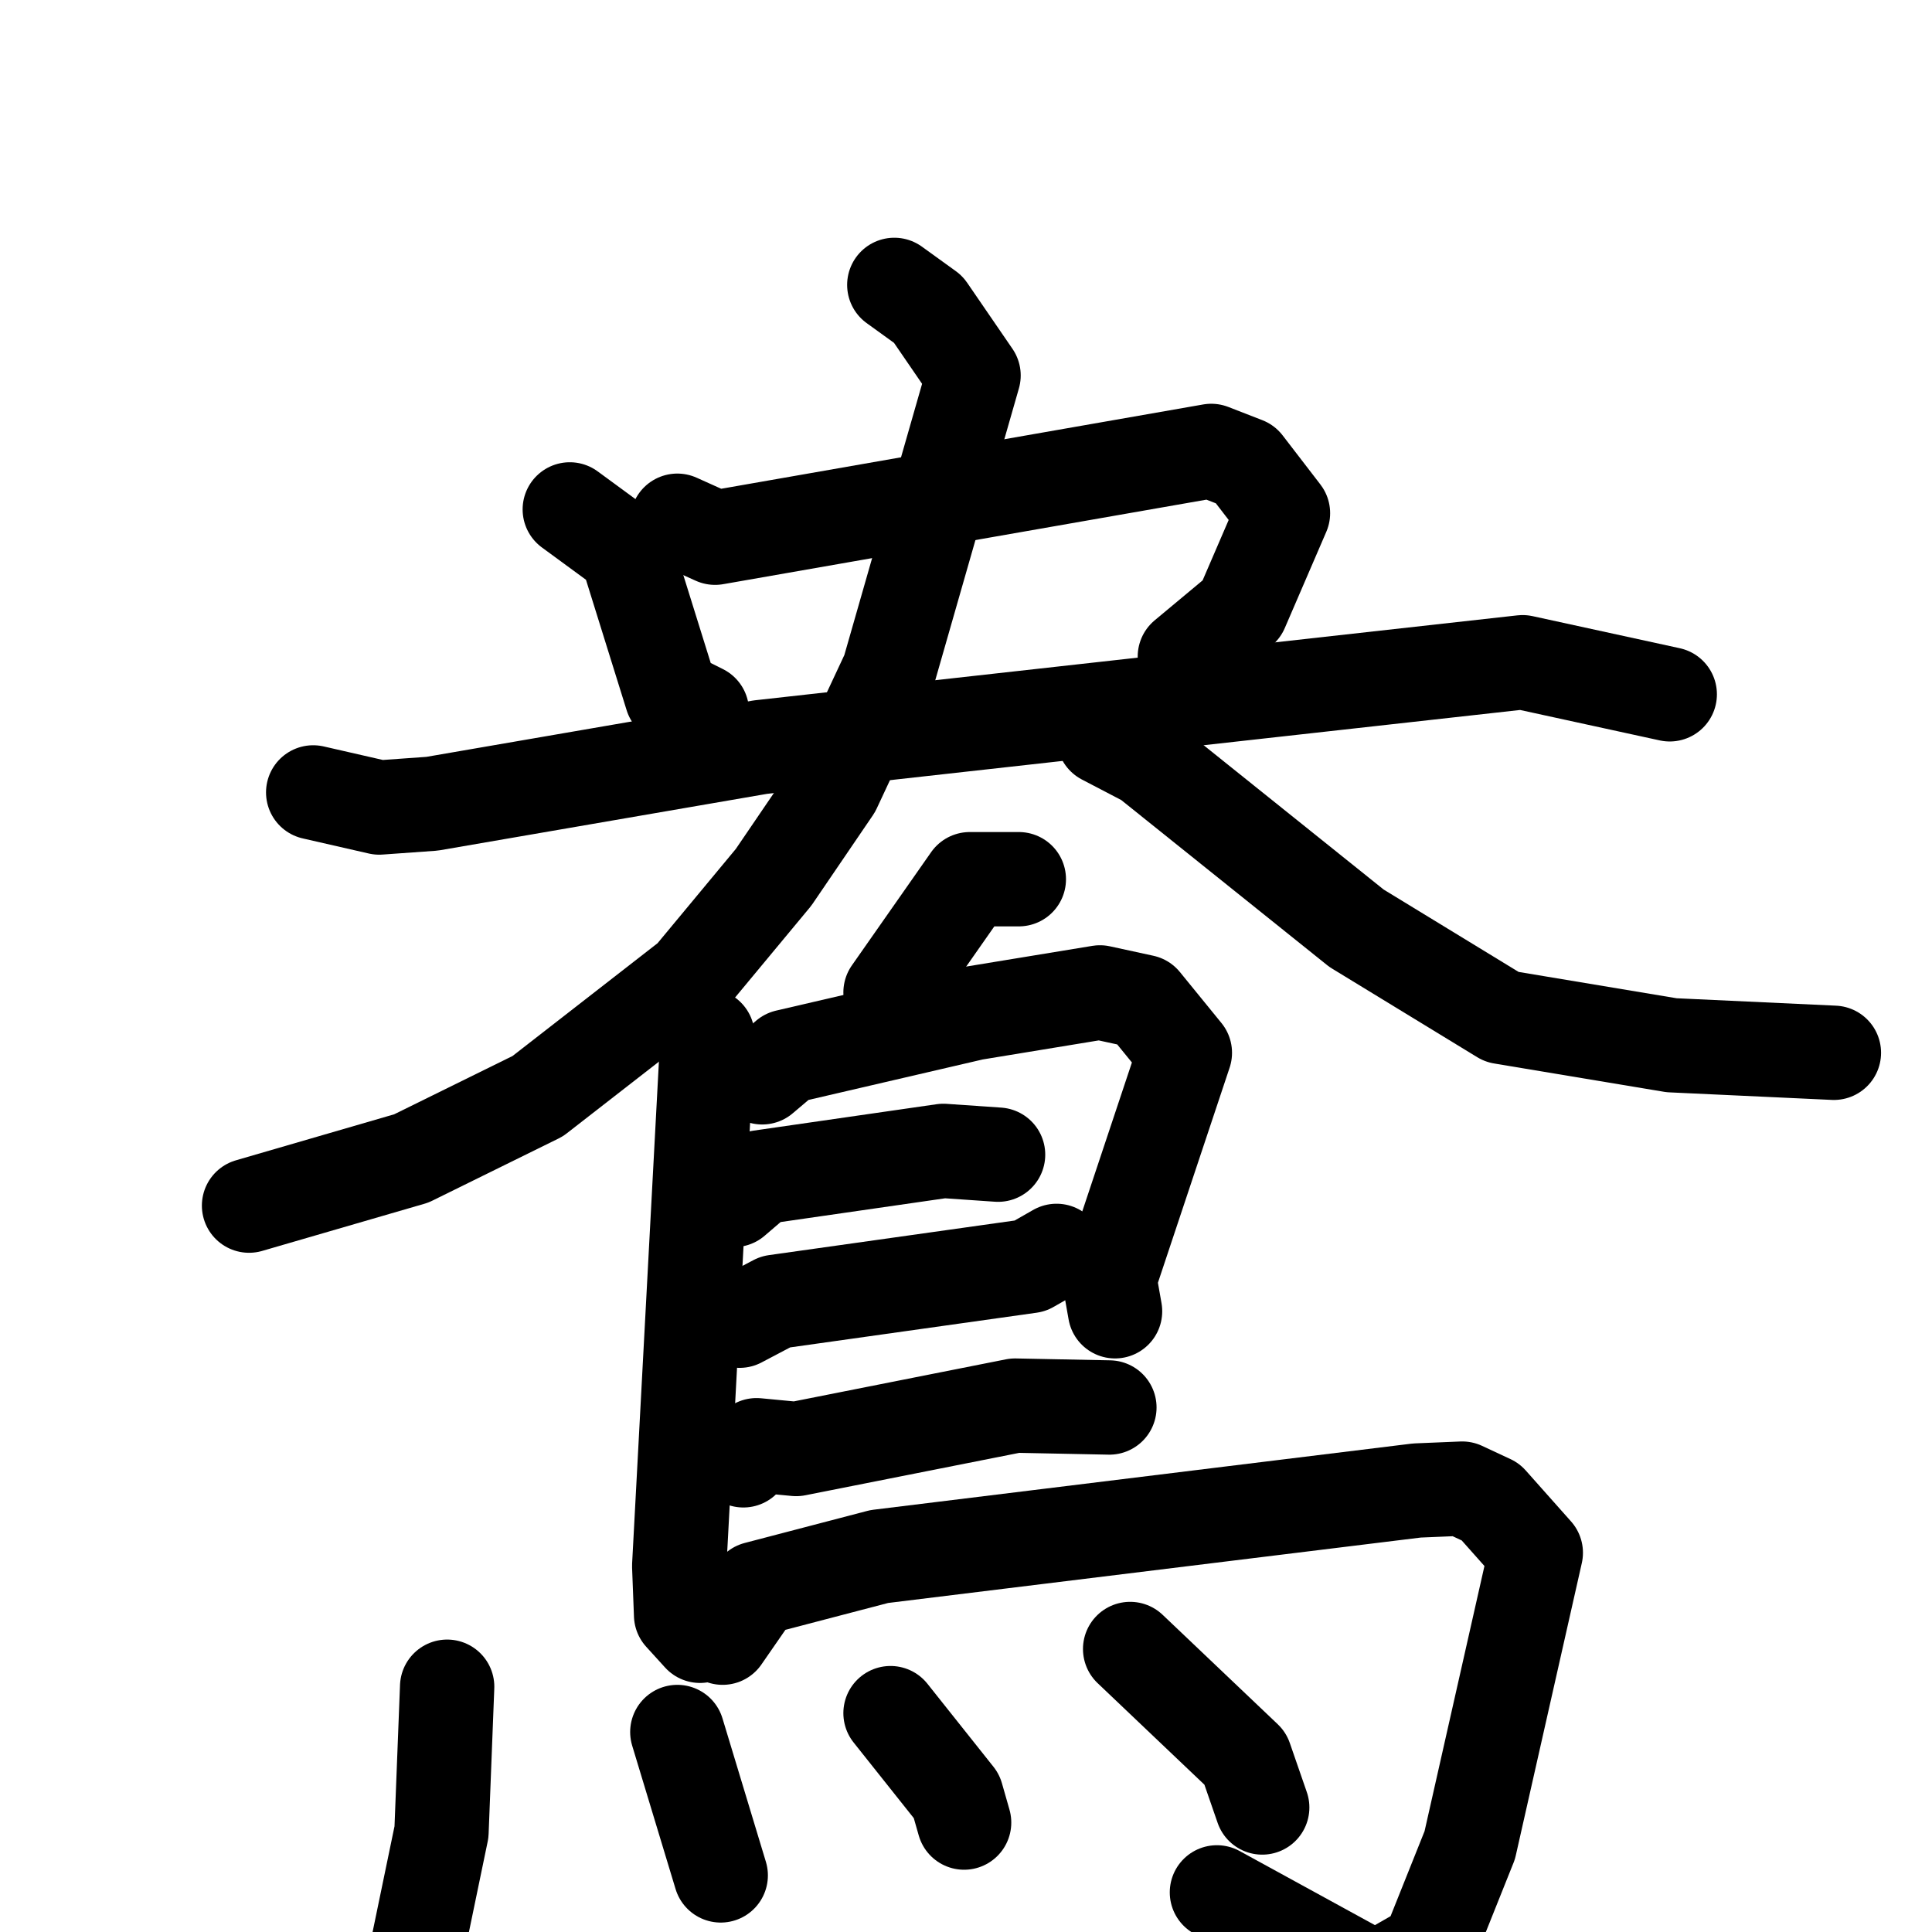 <svg xmlns="http://www.w3.org/2000/svg" viewBox="0 0 1024 1024">
  <g style="fill:none;stroke:#000000;stroke-width:50;stroke-linecap:round;stroke-linejoin:round;" transform="scale(1, 1) translate(0, 0)">
    <path d="M 302.0,270.0 L 332.0,292.0 L 356.0,369.0 L 372.0,377.0"/>
    <path d="M 359.0,276.0 L 379.0,285.0 L 642.0,239.0 L 660.0,246.0 L 680.0,272.0 L 658.0,323.0 L 628.0,348.0"/>
    <path d="M 166.0,420.0 L 201.0,428.0 L 229.0,426.0 L 403.0,396.0 L 807.0,351.0 L 885.0,368.0"/>
    <path d="M 474.0,151.0 L 492.0,164.0 L 516.0,199.0 L 471.0,356.0 L 442.0,418.0 L 410.0,465.0 L 366.0,518.0 L 285.0,581.0 L 218.0,614.0 L 132.0,639.0"/>
    <path d="M 585.0,391.0 L 608.0,403.0 L 719.0,492.0 L 796.0,539.0 L 886.0,554.0 L 972.0,558.0"/>
    <path d="M 540.0,466.0 L 514.0,466.0 L 472.0,526.0"/>
    <path d="M 375.0,549.0 L 360.0,830.0 L 361.0,856.0 L 371.0,867.0"/>
    <path d="M 404.0,571.0 L 417.0,560.0 L 516.0,537.0 L 583.0,526.0 L 606.0,531.0 L 628.0,558.0 L 588.0,678.0 L 591.0,695.0"/>
    <path d="M 389.0,636.0 L 403.0,624.0 L 500.0,610.0 L 529.0,612.0"/>
    <path d="M 392.0,700.0 L 411.0,690.0 L 546.0,671.0 L 560.0,663.0"/>
    <path d="M 394.0,774.0 L 401.0,766.0 L 422.0,768.0 L 538.0,745.0 L 588.0,746.0"/>
    <path d="M 383.0,868.0 L 401.0,842.0 L 466.0,825.0 L 751.0,790.0 L 775.0,789.0 L 790.0,796.0 L 814.0,823.0 L 779.0,978.0 L 757.0,1033.0 L 729.0,1049.0 L 645.0,1003.0"/>
    <path d="M 237.0,894.0 L 234.0,971.0 L 217.0,1053.0"/>
    <path d="M 359.0,918.0 L 382.0,994.0"/>
    <path d="M 472.0,908.0 L 507.0,952.0 L 511.0,966.0"/>
    <path d="M 599.0,874.0 L 660.0,932.0 L 669.0,958.0"/>
  </g>
</svg>
